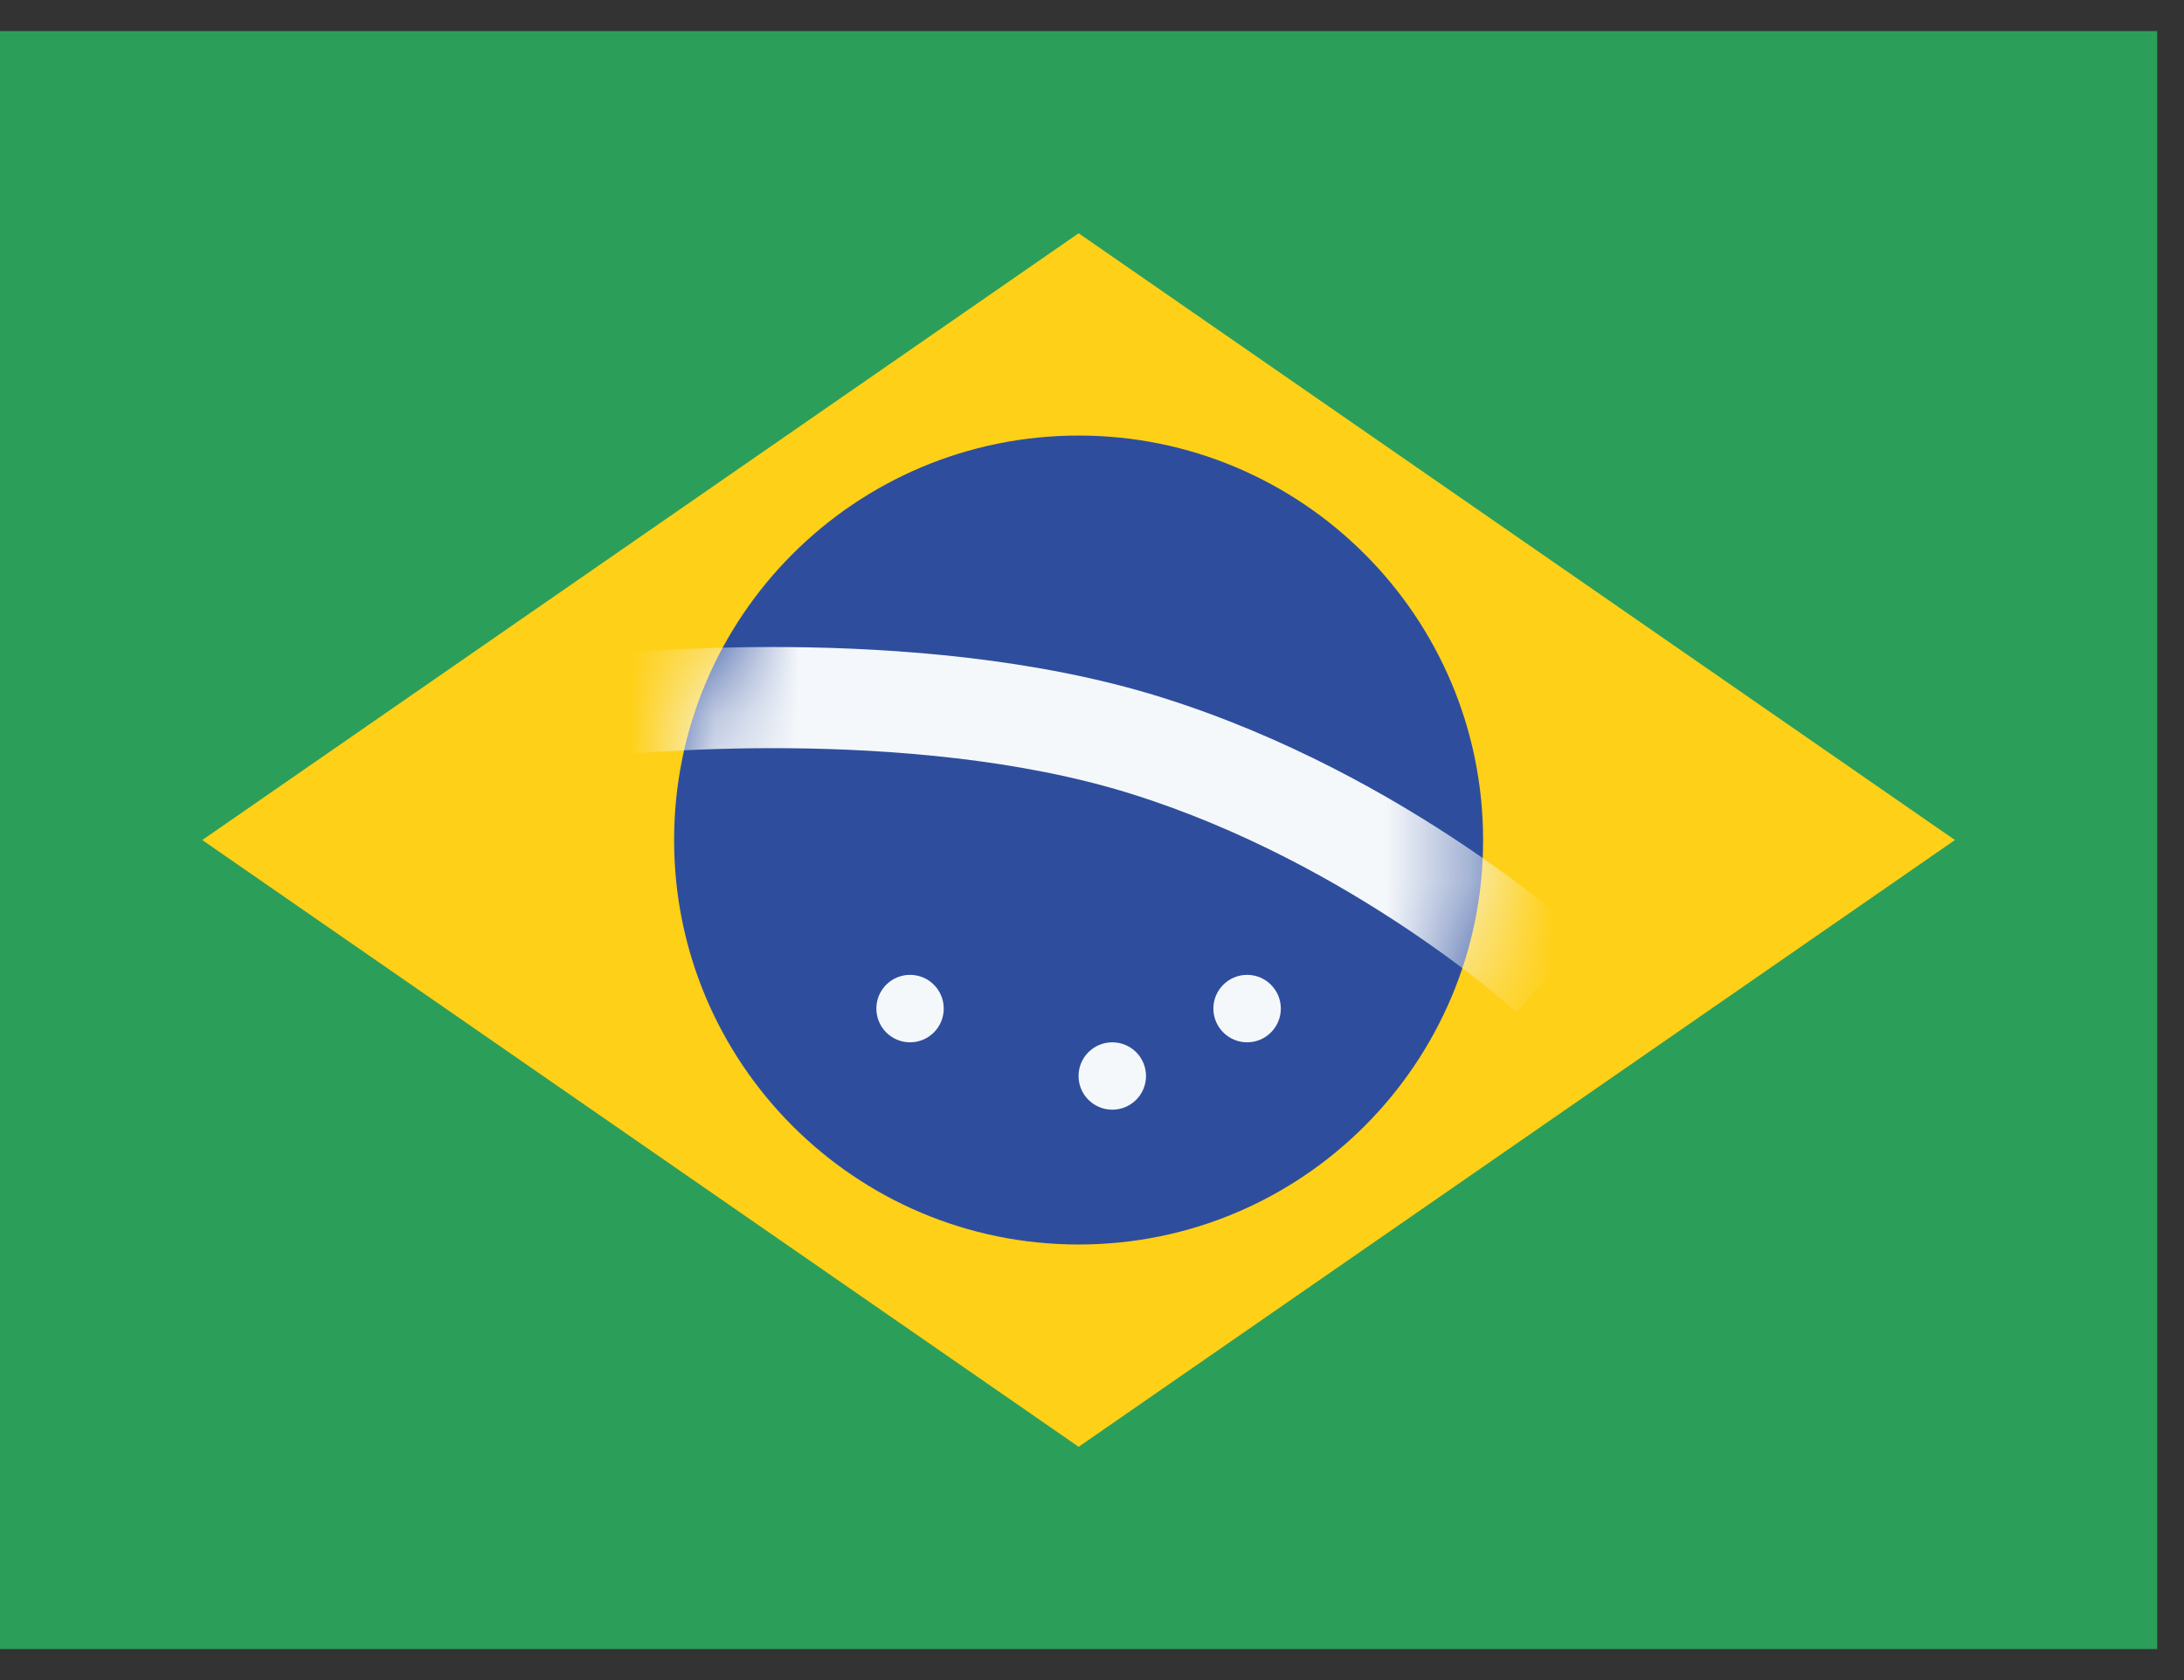 <svg width="26" height="20" viewBox="0 0 26 20" fill="none" xmlns="http://www.w3.org/2000/svg">
<rect x="0" y="0" width="26" height="20" fill="#333333" stroke="none"/>
<g id="Brazil">
<rect width="25.681" height="19.261" transform="translate(0 0.37)" fill="#2B9F5A"/>
<path id="Union" fill-rule="evenodd" clip-rule="evenodd" d="M12.841 2.777L2.408 10L12.841 17.223L23.273 10L12.841 2.777Z" fill="#FFD018"/>
<path id="Ellipse 5" d="M17.656 10C17.656 12.659 15.5 14.815 12.841 14.815C10.181 14.815 8.025 12.659 8.025 10C8.025 7.34 10.181 5.185 12.841 5.185C15.5 5.185 17.656 7.34 17.656 10Z" fill="#2E4E9D"/>
<g id="Mask Group">
<mask id="mask0_87_377" style="mask-type:alpha" maskUnits="userSpaceOnUse" x="8" y="5" width="10" height="10">
<path id="Ellipse 6" d="M17.656 10C17.656 12.659 15.5 14.815 12.841 14.815C10.181 14.815 8.025 12.659 8.025 10C8.025 7.34 10.181 5.185 12.841 5.185C15.5 5.185 17.656 7.34 17.656 10Z" fill="#41479B"/>
</mask>
<g mask="url(#mask0_87_377)">
<path id="Vector 5 (Stroke)" fill-rule="evenodd" clip-rule="evenodd" d="M7.289 8.993L7.223 8.395C7.157 7.796 7.157 7.796 7.157 7.796L7.161 7.796L7.171 7.795L7.205 7.792C7.234 7.789 7.276 7.785 7.331 7.78C7.44 7.77 7.597 7.758 7.794 7.745C8.188 7.721 8.741 7.698 9.385 7.703C10.662 7.714 12.336 7.835 13.823 8.3C15.3 8.762 16.556 9.476 17.44 10.07C17.883 10.367 18.235 10.637 18.479 10.834C18.601 10.932 18.696 11.012 18.761 11.069C18.794 11.097 18.819 11.12 18.837 11.135L18.857 11.154L18.863 11.16L18.865 11.161C18.866 11.162 18.866 11.162 18.458 11.605C18.05 12.047 18.05 12.047 18.05 12.047L18.048 12.045L18.034 12.032C18.02 12.02 18 12.002 17.972 11.978C17.917 11.93 17.833 11.859 17.723 11.77C17.503 11.592 17.178 11.344 16.768 11.069C15.946 10.517 14.796 9.866 13.463 9.449C12.142 9.036 10.605 8.917 9.375 8.907C8.765 8.902 8.24 8.924 7.868 8.947C7.683 8.958 7.536 8.97 7.437 8.979C7.387 8.983 7.349 8.987 7.324 8.989L7.296 8.992L7.289 8.993Z" fill="#F5F8FB"/>
</g>
</g>
<path id="Ellipse 7" d="M11.235 12.006C11.235 12.228 11.056 12.408 10.834 12.408C10.612 12.408 10.433 12.228 10.433 12.006C10.433 11.785 10.612 11.605 10.834 11.605C11.056 11.605 11.235 11.785 11.235 12.006Z" fill="#F5F8FB"/>
<path id="Ellipse 8" d="M13.643 12.809C13.643 13.031 13.463 13.21 13.242 13.21C13.02 13.21 12.84 13.031 12.84 12.809C12.84 12.587 13.02 12.408 13.242 12.408C13.463 12.408 13.643 12.587 13.643 12.809Z" fill="#F5F8FB"/>
<path id="Ellipse 9" d="M15.248 12.006C15.248 12.228 15.068 12.408 14.847 12.408C14.625 12.408 14.445 12.228 14.445 12.006C14.445 11.785 14.625 11.605 14.847 11.605C15.068 11.605 15.248 11.785 15.248 12.006Z" fill="#F5F8FB"/>
</g>
</svg>
